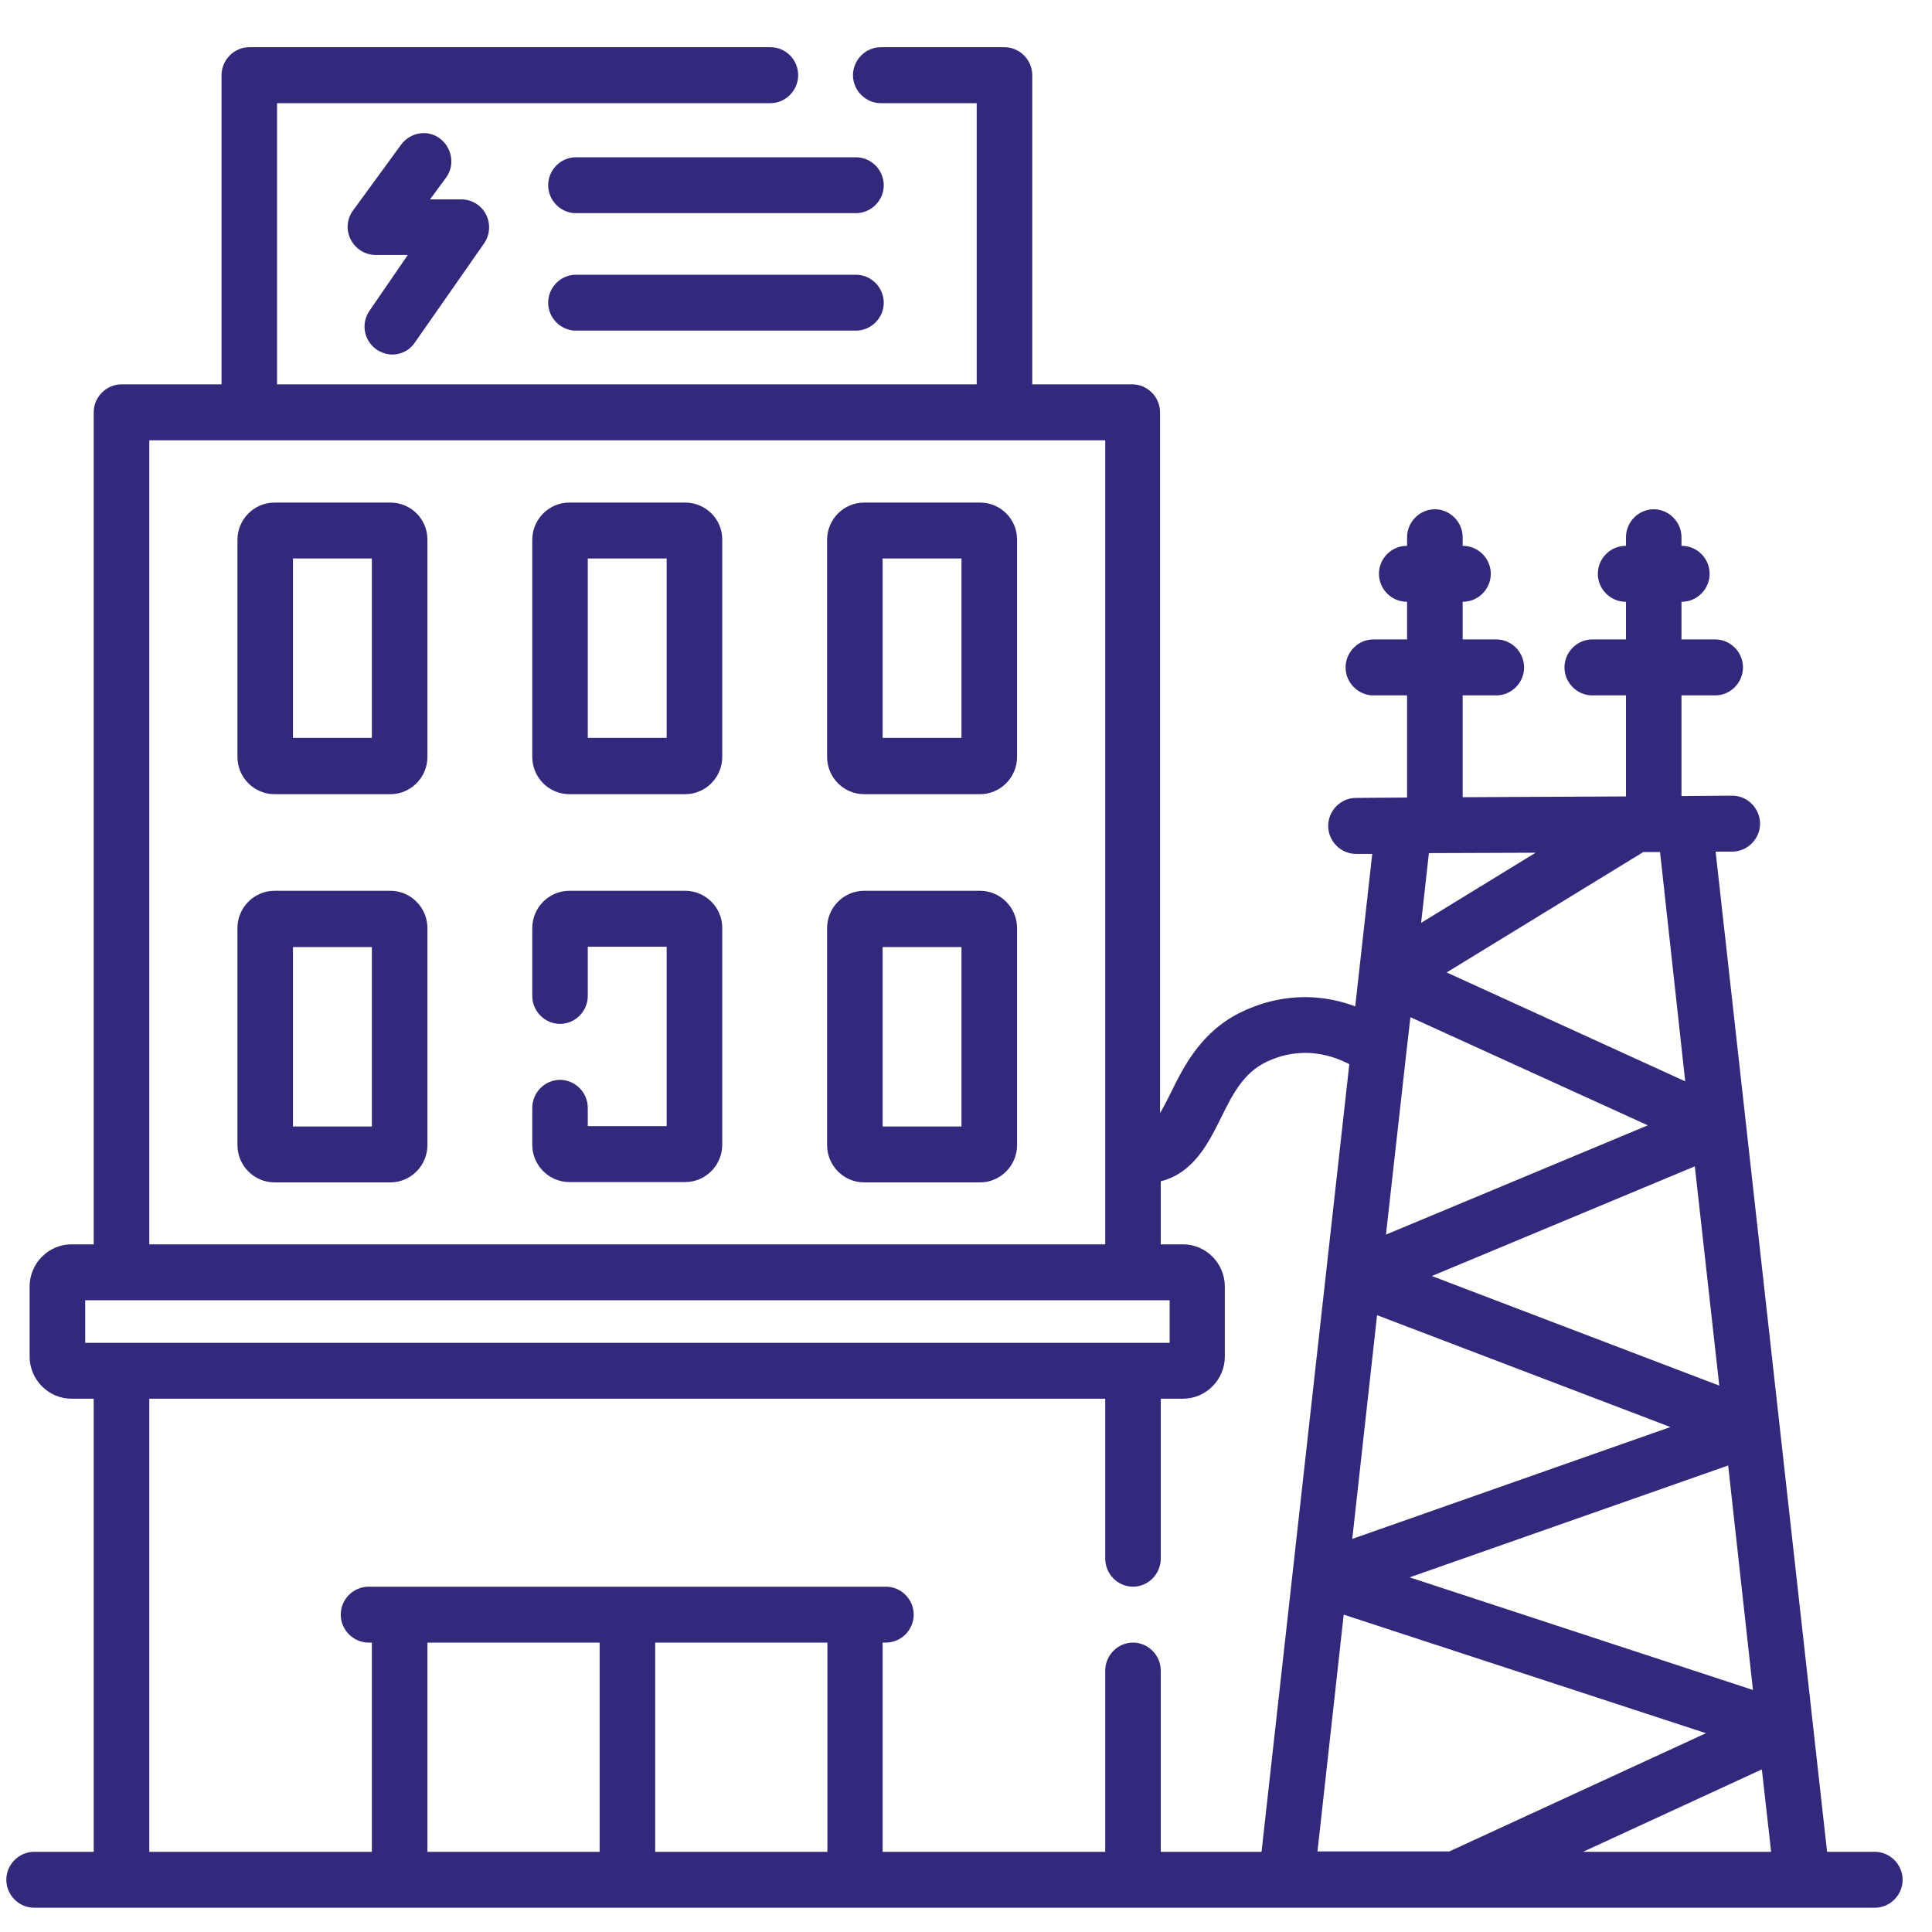 <svg width="30" height="30" viewBox="0 0 30 30" fill="none" xmlns="http://www.w3.org/2000/svg">
<path d="M29.113 28.755H28.371L26.64 13.224H26.898C27.134 13.224 27.33 13.027 27.33 12.79C27.33 12.552 27.134 12.355 26.898 12.355L26.11 12.361V10.798H26.634C26.87 10.798 27.065 10.601 27.065 10.363C27.065 10.126 26.87 9.929 26.634 9.929H26.11V9.344H26.116C26.352 9.344 26.547 9.147 26.547 8.91C26.547 8.672 26.352 8.476 26.116 8.476H26.11V8.342C26.11 8.105 25.915 7.908 25.679 7.908C25.443 7.908 25.248 8.105 25.248 8.342V8.476H25.242C25.006 8.476 24.811 8.672 24.811 8.91C24.811 9.147 25.006 9.344 25.242 9.344H25.248V9.929H24.724C24.489 9.929 24.293 10.126 24.293 10.363C24.293 10.601 24.489 10.798 24.724 10.798H25.248V12.367L22.712 12.379V10.798H23.235C23.471 10.798 23.666 10.601 23.666 10.363C23.666 10.126 23.471 9.929 23.235 9.929H22.712V9.344H22.717C22.953 9.344 23.149 9.147 23.149 8.91C23.149 8.672 22.953 8.476 22.717 8.476H22.712V8.342C22.712 8.105 22.516 7.908 22.28 7.908C22.044 7.908 21.849 8.105 21.849 8.342V8.476H21.843C21.607 8.476 21.412 8.672 21.412 8.91C21.412 9.147 21.607 9.344 21.843 9.344H21.849V9.929H21.326C21.09 9.929 20.894 10.126 20.894 10.363C20.894 10.601 21.09 10.798 21.326 10.798H21.849V12.384L21.055 12.39C20.819 12.39 20.624 12.587 20.624 12.825C20.624 13.062 20.819 13.259 21.055 13.259H21.308L21.044 15.627C20.612 15.465 19.991 15.378 19.29 15.708C18.651 16.009 18.375 16.571 18.174 16.982C18.111 17.11 18.059 17.208 18.013 17.283V6.402C18.013 6.165 17.817 5.968 17.581 5.968H16.029V1.168C16.029 0.93 15.833 0.733 15.597 0.733H13.677C13.441 0.733 13.245 0.93 13.245 1.168C13.245 1.405 13.441 1.602 13.677 1.602H15.166V5.968H4.302V1.602H11.963C12.198 1.602 12.394 1.405 12.394 1.168C12.394 0.93 12.204 0.733 11.963 0.733H3.871C3.635 0.733 3.44 0.93 3.44 1.168V5.968H1.887C1.651 5.968 1.455 6.165 1.455 6.402V19.322H1.11C0.754 19.322 0.46 19.617 0.46 19.976V21.065C0.46 21.424 0.754 21.719 1.11 21.719H1.455V28.755H0.529C0.294 28.755 0.098 28.952 0.098 29.189C0.098 29.427 0.294 29.623 0.529 29.623H29.113C29.348 29.623 29.544 29.427 29.544 29.189C29.544 28.952 29.348 28.755 29.113 28.755ZM20.457 28.755L20.865 25.072L26.49 26.913L22.505 28.749H20.457V28.755ZM21.837 16.351L21.901 15.795L25.587 17.474L21.521 19.171L21.837 16.351ZM27.22 26.242L21.889 24.493L26.835 22.756L27.22 26.242ZM26.697 21.516L22.234 19.814L26.317 18.111L26.697 21.516ZM21.383 20.422L25.938 22.159L20.998 23.896L21.383 20.422ZM27.358 27.475L27.502 28.755H24.581L27.358 27.475ZM26.168 16.791L22.464 15.1L25.518 13.23H25.777L26.168 16.791ZM23.845 13.241L22.067 14.33L22.188 13.247L23.845 13.241ZM2.318 6.837H17.162V19.322H2.318V6.837ZM1.323 20.19H18.162V20.851H1.323V20.19ZM6.637 25.506H9.311V28.755H6.637V25.506ZM10.174 28.755V25.506H12.848V28.755H10.174ZM13.705 28.755V25.506H13.757C13.993 25.506 14.188 25.309 14.188 25.072C14.188 24.834 13.993 24.638 13.757 24.638H5.723C5.487 24.638 5.291 24.834 5.291 25.072C5.291 25.309 5.487 25.506 5.723 25.506H5.774V28.755H2.318V21.719H17.162V24.203C17.162 24.441 17.357 24.638 17.593 24.638C17.829 24.638 18.024 24.441 18.024 24.203V21.719H18.369C18.726 21.719 19.019 21.424 19.019 21.065V19.976C19.019 19.617 18.726 19.322 18.369 19.322H18.024V18.343C18.536 18.216 18.772 17.735 18.956 17.364C19.134 17.005 19.301 16.664 19.663 16.49C20.221 16.224 20.699 16.392 20.952 16.525L19.589 28.755H18.024V25.941C18.024 25.703 17.829 25.506 17.593 25.506C17.357 25.506 17.162 25.703 17.162 25.941V28.755H13.705Z" fill="#32297C"/>
<path d="M5.843 5.424C5.918 5.476 6.004 5.505 6.091 5.505C6.229 5.505 6.361 5.441 6.441 5.32L7.517 3.779C7.609 3.646 7.62 3.472 7.546 3.328C7.471 3.183 7.321 3.096 7.16 3.096H6.677L6.925 2.76C7.068 2.569 7.022 2.297 6.833 2.152C6.643 2.007 6.372 2.054 6.229 2.245L5.481 3.27C5.383 3.403 5.372 3.577 5.447 3.721C5.521 3.866 5.671 3.959 5.832 3.959H6.332L5.74 4.822C5.602 5.019 5.648 5.285 5.843 5.424Z" fill="#32297C"/>
<path d="M13.291 2.442H8.943C8.707 2.442 8.512 2.639 8.512 2.876C8.512 3.113 8.707 3.31 8.943 3.31H13.291C13.527 3.31 13.723 3.113 13.723 2.876C13.723 2.639 13.527 2.442 13.291 2.442Z" fill="#32297C"/>
<path d="M13.291 4.266H8.943C8.707 4.266 8.512 4.463 8.512 4.7C8.512 4.937 8.707 5.134 8.943 5.134H13.291C13.527 5.134 13.723 4.937 13.723 4.7C13.723 4.463 13.527 4.266 13.291 4.266Z" fill="#32297C"/>
<path d="M6.062 13.832H4.262C3.946 13.832 3.687 14.093 3.687 14.411V17.781C3.687 18.1 3.946 18.36 4.262 18.36H6.062C6.378 18.36 6.637 18.1 6.637 17.781V14.411C6.637 14.093 6.378 13.832 6.062 13.832ZM5.774 17.492H4.549V14.706H5.774V17.492Z" fill="#32297C"/>
<path d="M15.218 13.832H13.418C13.101 13.832 12.843 14.093 12.843 14.411V17.781C12.843 18.1 13.101 18.36 13.418 18.36H15.218C15.534 18.36 15.793 18.1 15.793 17.781V14.411C15.793 14.093 15.534 13.832 15.218 13.832ZM14.93 17.492H13.705V14.706H14.93V17.492Z" fill="#32297C"/>
<path d="M6.062 7.804H4.262C3.946 7.804 3.687 8.064 3.687 8.383V11.753C3.687 12.072 3.946 12.332 4.262 12.332H6.062C6.378 12.332 6.637 12.072 6.637 11.753V8.377C6.637 8.059 6.378 7.804 6.062 7.804ZM5.774 11.458H4.549V8.672H5.774V11.458Z" fill="#32297C"/>
<path d="M10.64 7.804H8.84C8.524 7.804 8.265 8.064 8.265 8.383V11.753C8.265 12.072 8.524 12.332 8.84 12.332H10.64C10.956 12.332 11.215 12.072 11.215 11.753V8.377C11.215 8.059 10.956 7.804 10.64 7.804ZM10.352 11.458H9.127V8.672H10.352V11.458Z" fill="#32297C"/>
<path d="M15.218 7.804H13.418C13.101 7.804 12.843 8.064 12.843 8.383V11.753C12.843 12.072 13.101 12.332 13.418 12.332H15.218C15.534 12.332 15.793 12.072 15.793 11.753V8.377C15.793 8.059 15.534 7.804 15.218 7.804ZM14.93 11.458H13.705V8.672H14.93V11.458Z" fill="#32297C"/>
<path d="M10.64 13.832H8.84C8.524 13.832 8.265 14.093 8.265 14.411V15.465C8.265 15.702 8.46 15.899 8.696 15.899C8.932 15.899 9.127 15.702 9.127 15.465V14.701H10.352V17.486H9.127V17.202C9.127 16.965 8.932 16.768 8.696 16.768C8.46 16.768 8.265 16.965 8.265 17.202V17.776C8.265 18.094 8.524 18.355 8.84 18.355H10.64C10.956 18.355 11.215 18.094 11.215 17.776V14.405C11.215 14.093 10.956 13.832 10.64 13.832Z" fill="#32297C"/>
</svg>

